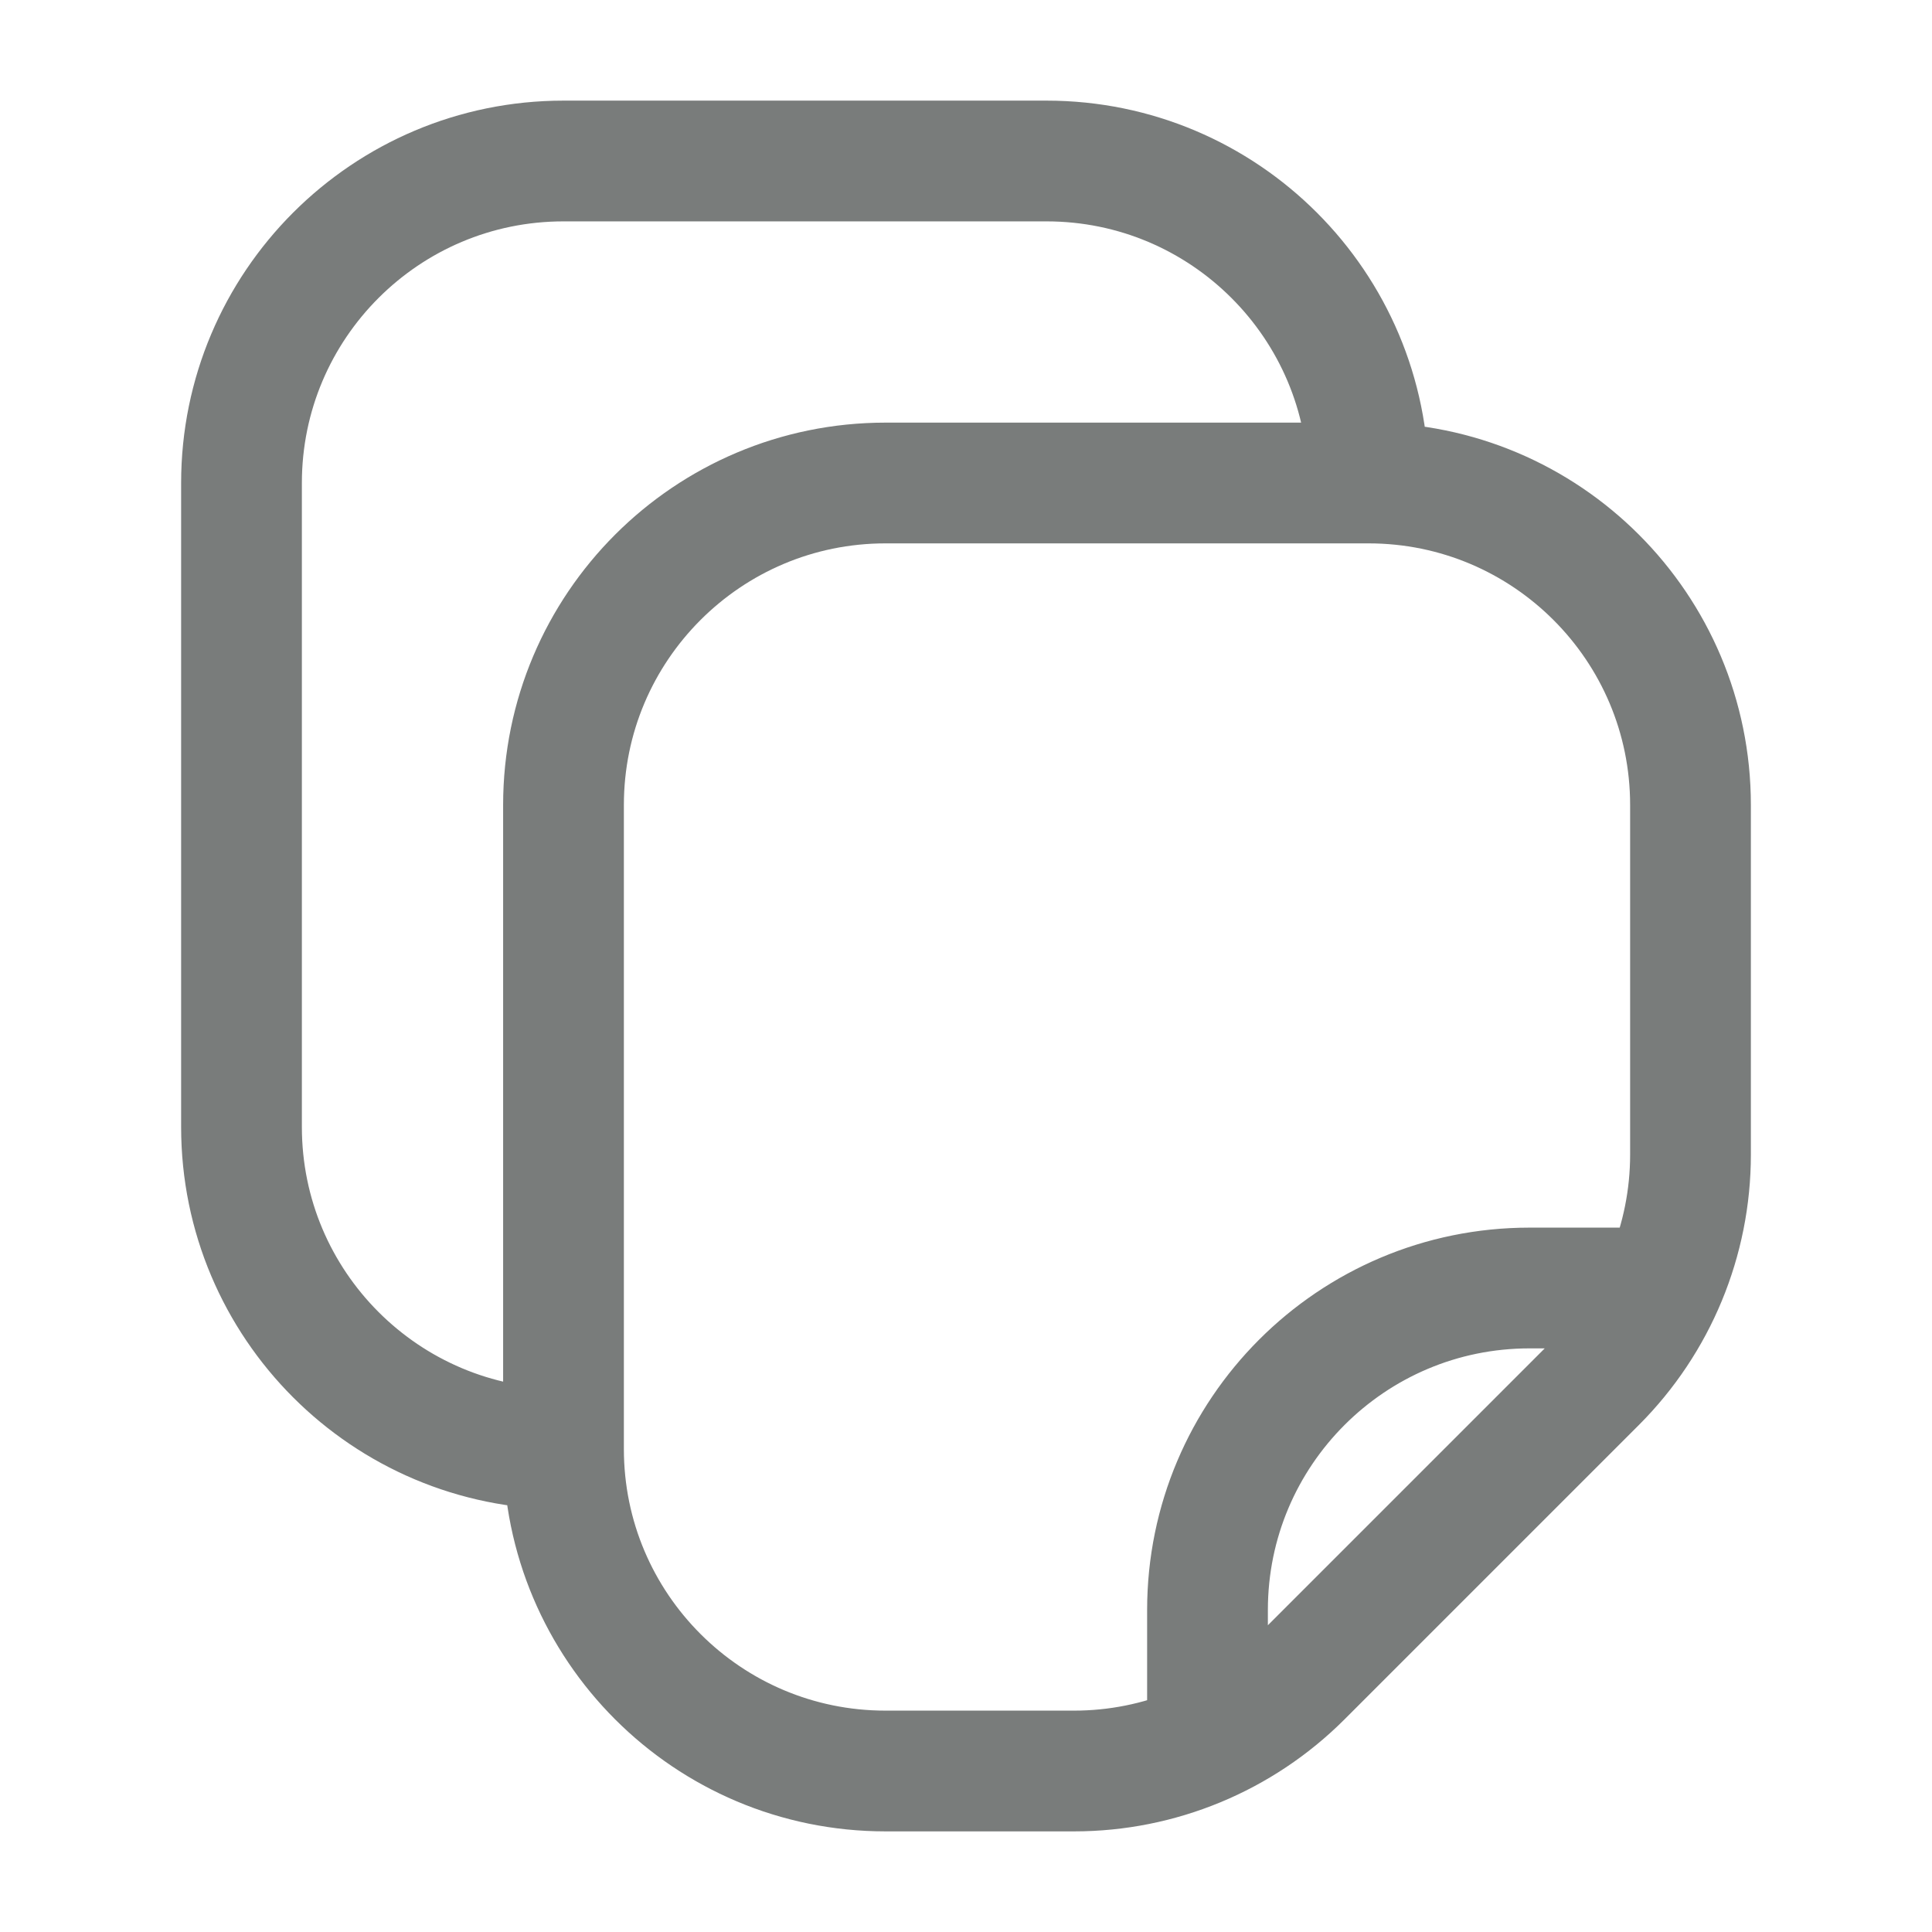 <svg width="24" height="24" viewBox="0 0 24 24" fill="none" xmlns="http://www.w3.org/2000/svg">
    <path d="M7 18L7 10C7 7.791 8.791 6 11 6L17 6M7 18C7 20.209 8.791 22 11 22H13.343C14.404 22 15.421 21.579 16.172 20.828L19.828 17.172C20.579 16.421 21 15.404 21 14.343V10C21 7.791 19.209 6 17 6M7 18C4.791 18 3 16.209 3 14L3 6C3 3.791 4.791 2 7 2L13 2C15.209 2 17 3.791 17 6M15 22V20C15 17.791 16.791 16 19 16H21" stroke="#797C7B" stroke-width="1.5" stroke-linejoin="round"/>
</svg>